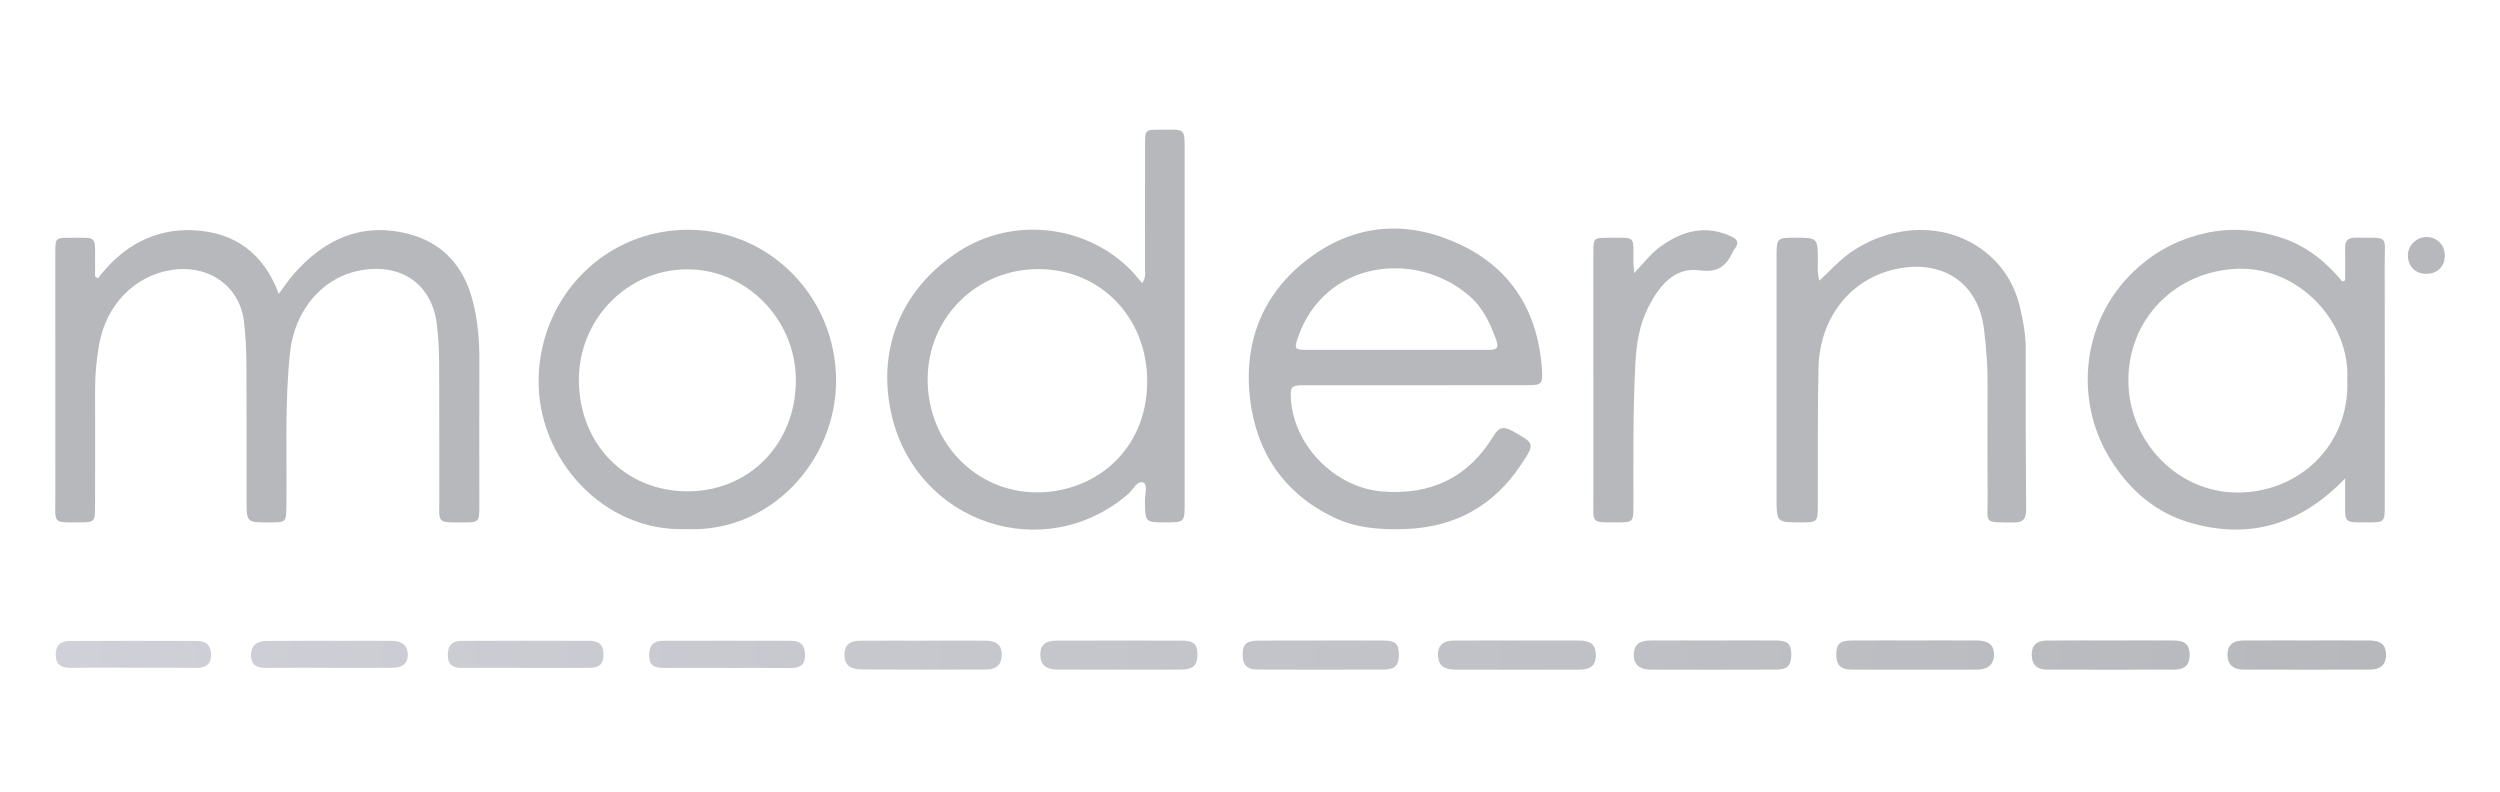 <?xml version="1.0" encoding="utf-8"?>
<!-- Generator: Adobe Illustrator 23.0.0, SVG Export Plug-In . SVG Version: 6.00 Build 0)  -->
<svg version="1.1" id="Layer_1" xmlns="http://www.w3.org/2000/svg" xmlns:xlink="http://www.w3.org/1999/xlink" x="0px" y="0px"
	 viewBox="0 0 1515 480" style="enable-background:new 0 0 1515 480;" xml:space="preserve">
<style type="text/css">
	.st0{clip-path:url(#SVGID_2_);}
	.st1{fill:url(#SVGID_3_);}
	.st2{fill:#B7B8BC;}
</style>
<g>
	<defs>
		<rect id="SVGID_1_" x="0.18" width="1514.64" height="480"/>
	</defs>
	<clipPath id="SVGID_2_">
		<use xlink:href="#SVGID_1_"  style="overflow:visible;"/>
	</clipPath>
	<g class="st0">
		<linearGradient id="SVGID_3_" gradientUnits="userSpaceOnUse" x1="33.752" y1="396.975" x2="1445.943" y2="396.975">
			<stop  offset="0" style="stop-color:#D0D1D8"/>
			<stop  offset="1" style="stop-color:#B7B8BC"/>
		</linearGradient>
		<path class="st1" d="M1397.91,388.11c12.77,0,25.55-0.06,38.32,0.02c6.73,0.05,9.69,2.84,9.72,8.74c0.02,5.63-3.29,8.9-9.72,8.92
			c-25.55,0.09-51.09,0.09-76.64,0c-6.4-0.02-9.77-3.33-9.76-8.92c0.01-5.82,3.08-8.69,9.76-8.73
			C1372.36,388.05,1385.13,388.11,1397.91,388.11z M1240.11,388.17c-6.09,0.07-9.05,3.26-8.89,8.86c0.17,5.71,3.06,8.73,9.1,8.76
			c25.72,0.09,51.45,0.09,77.17,0.01c6.62-0.02,9.47-2.95,9.43-8.98c-0.04-6.08-2.71-8.62-9.64-8.68
			c-12.55-0.1-25.1-0.03-37.65-0.02C1266.46,388.13,1253.28,388.03,1240.11,388.17z M919.22,388.15c-12.78,0-25.55-0.08-38.33,0.03
			c-6.58,0.06-9.69,3.17-9.47,8.96c0.23,5.96,3.29,8.63,10.62,8.66c24.92,0.08,49.84,0.07,74.77,0.02
			c7.36-0.01,10.26-2.61,10.28-8.77c0.02-6.19-2.91-8.86-10.18-8.9c-12.57-0.08-25.13-0.02-37.7-0.02
			C919.22,388.13,919.22,388.14,919.22,388.15z M1000.1,388.14c-6.89,0.04-9.86,2.64-10.05,8.44c-0.19,5.79,3.34,9.19,10.11,9.21
			c25.36,0.08,50.71,0.09,76.07-0.01c6.98-0.03,9.24-2.43,9.29-8.97c0.05-6.56-2.06-8.63-9.34-8.68
			c-12.57-0.09-25.15-0.02-37.72-0.02C1025.67,388.12,1012.88,388.07,1000.1,388.14z M1122.18,388.14c-7.24,0.04-9.47,2.2-9.41,8.62
			c0.05,6.29,2.65,9.01,9.39,9.03c25.36,0.09,50.71,0.09,76.07,0c6.68-0.02,10.2-3.43,10.17-9.27c-0.03-5.48-3.37-8.35-10.14-8.39
			c-12.57-0.07-25.15-0.02-37.72-0.02C1147.75,388.12,1134.96,388.06,1122.18,388.14z M715.9,405.77c7.16-0.06,9.82-2.73,9.76-9.27
			c-0.05-6.22-2.31-8.27-9.83-8.29c-25.13-0.07-50.25-0.05-75.38,0.01c-6.98,0.01-10.02,2.65-10.03,8.34
			c-0.01,6.07,3.2,9.14,10.1,9.2c12.56,0.11,25.13,0.03,37.69,0.04C690.78,405.8,703.34,405.88,715.9,405.77z M560.12,388.24
			c-12.99,0-25.98-0.08-38.97,0.03c-6.46,0.05-9.38,2.8-9.41,8.34c-0.04,6.19,3.05,9.05,10.88,9.09
			c24.93,0.14,49.86,0.13,74.79,0.02c6.61-0.03,9.63-3.07,9.69-8.94c0.06-5.63-3.14-8.5-9.91-8.54
			c-12.36-0.08-24.72-0.02-37.08-0.02C560.12,388.23,560.12,388.24,560.12,388.24z M801.04,388.18c-12.97,0-25.94-0.09-38.91,0.04
			c-6.84,0.07-9.08,2.32-9.1,8.36c-0.01,6.34,2.55,9.15,9.2,9.17c25.52,0.1,51.05,0.11,76.57,0c6.7-0.03,9.01-2.68,8.93-9.28
			c-0.07-6.25-2.11-8.25-9.03-8.3c-12.55-0.09-25.11-0.03-37.66-0.03C801.04,388.17,801.04,388.18,801.04,388.18z M199.53,404.71
			c12.77,0,25.53,0.06,38.3-0.03c6.18-0.04,9.24-2.71,9.3-7.69c0.07-5.45-3-8.49-9.27-8.61c-9.2-0.17-18.41-0.07-27.62-0.07
			c-16.32,0.01-32.65-0.07-48.97,0.11c-6.16,0.07-9.29,3.3-9.18,8.73c0.12,6.03,3.7,7.66,9.15,7.59c12.76-0.17,25.53-0.05,38.3-0.05
			C199.53,404.69,199.53,404.7,199.53,404.71z M441.07,404.8c12.58,0,25.15-0.09,37.73,0.04c5.39,0.05,9.03-1.44,9.05-7.64
			c0.02-6.1-2.33-8.86-8.7-8.89c-25.78-0.1-51.56-0.03-77.34-0.02c-5.7,0-8.47,2.84-8.43,8.55c0.04,5.85,2.05,7.85,8.71,7.9
			c12.99,0.09,25.99,0.03,38.98,0.03C441.07,404.78,441.07,404.79,441.07,404.8z M318.24,404.75c12.97,0,25.94,0.06,38.91-0.03
			c6.22-0.04,8.58-2.42,8.59-8.13c0.01-5.6-2.46-8.24-8.64-8.26c-25.73-0.1-51.46-0.09-77.18,0.03c-6.27,0.03-8.65,2.91-8.55,8.99
			c0.09,5.81,3.43,7.44,8.6,7.39c12.76-0.1,25.52-0.03,38.28-0.03C318.24,404.73,318.24,404.74,318.24,404.75z M80.62,404.67
			c12.78,0,25.55-0.12,38.33,0.06c5.58,0.08,8.86-1.86,8.96-7.81c0.09-5.46-2.6-8.48-8.52-8.51c-25.76-0.11-51.52-0.11-77.28,0.03
			c-5.83,0.03-8.52,3.19-8.35,8.67c0.17,5.56,3.16,7.64,8.53,7.57c12.77-0.15,25.55-0.05,38.33-0.05
			C80.62,404.64,80.62,404.66,80.62,404.67z"/>
		<g>
			<path class="st2" d="M59.34,168.7c14.81-19.49,34.22-30.44,58.44-29.14c24.51,1.31,42.08,13.99,51.14,38.53
				c3.56-4.73,6.16-8.71,9.28-12.24c18.25-20.67,40.42-31.09,68.29-24.36c21.89,5.29,34.76,20.01,40.14,41.48
				c2.86,11.42,3.91,23.08,3.86,34.89c-0.14,29.76-0.01,59.52-0.02,89.28c0,8.96-0.44,9.42-9.03,9.45
				c-17.46,0.04-15.17,0.84-15.23-15.18c-0.09-27.25,0.06-54.49-0.09-81.74c-0.04-7.53-0.49-15.09-1.33-22.57
				c-2.74-24.45-20.99-37.63-45.8-33.36c-23.49,4.04-40.47,24.13-43.22,49.85c-3.32,30.95-1.83,61.95-2.22,92.94
				c-0.12,9.94-0.14,10.04-10.31,10.07c-13.83,0.05-13.83,0.05-13.83-13.49c-0.01-28.08,0.09-56.17-0.1-84.25
				c-0.05-7.94-0.58-15.92-1.46-23.81c-2.41-21.63-21.38-35.03-44.1-31.42c-22.17,3.52-39.29,21.07-43.56,44.61
				c-1.65,9.09-2.6,18.23-2.57,27.49c0.09,24.1,0.03,48.2-0.02,72.3c-0.02,7.88-0.67,8.53-8.68,8.55c-17.49,0.05-15.37,1-15.39-15
				c-0.06-49.46-0.03-98.92-0.02-148.38c0-8.98,0.13-9.14,9.18-9.1c16.46,0.08,14.85-1.82,14.92,14.7c0.01,2.89,0,5.78,0,8.67
				C58.17,167.87,58.76,168.28,59.34,168.7z"/>
			<path class="st2" d="M692.17,171.57c2.4-3.5,1.67-6.08,1.68-8.48c0.06-25.37,0.02-50.73,0.05-76.1c0.01-8.15,0.26-8.43,8.59-8.37
				c16.24,0.13,15.4-2.23,15.41,15.02c0,70.65,0,141.29,0,211.94c0,10.68-0.3,10.96-10.85,11c-13.15,0.06-13.07,0.05-13.21-12.87
				c-0.04-3.91,1.77-10.13-0.92-11.23c-3.81-1.56-6.22,4.3-9.24,6.89c-51.01,43.81-128.39,17.6-143.42-48.13
				c-9.55-41.79,7.81-77.81,41.27-99.2c32.5-20.78,76.33-15.93,103.57,11.44C687.53,165.93,689.66,168.69,692.17,171.57z
				 M629.49,163.08c-37.51-0.13-67.15,29.17-67.34,66.56c-0.2,38.05,28.75,68.62,66.13,68.73c34.84,0.1,66.61-25.02,66.91-66.77
				C695.45,192.67,667.17,163.21,629.49,163.08z"/>
			<path class="st2" d="M857.61,233.46c-22.64,0-45.27-0.02-67.91,0.02c-7.09,0.01-7.87,0.96-7.43,8.14
				c1.76,28.8,27.14,54.14,55.82,56.27c29.32,2.18,51.89-8.66,67.13-33.93c3.05-5.06,5.96-5.75,11.15-2.86
				c13.75,7.66,14.01,7.54,5.4,20.48c-16.62,24.99-40.02,37.94-70.04,39.02c-15.04,0.54-29.89-0.53-43.61-7.14
				c-30.06-14.48-46.76-39.33-50.59-71.73c-4.23-35.85,8.59-66.08,38.2-87.04c28.46-20.14,60.05-20.83,90.73-5.73
				c30.7,15.12,45.97,41.66,48.03,75.71c0.48,7.88-0.49,8.74-8.35,8.76C903.3,233.49,880.46,233.45,857.61,233.46z M845.63,212.03
				c18.65,0,37.29,0,55.94,0c3.61,0,7.24-0.04,5.33-5.45c-3.6-10.17-8.05-19.95-16.36-27.16c-32.73-28.41-88.17-21.49-104.09,25.35
				c-2.2,6.48-1.85,7.22,5.14,7.24C809.6,212.07,827.61,212.03,845.63,212.03z"/>
			<path class="st2" d="M1421.17,169.88c0-6.45,0.11-12.91-0.04-19.36c-0.1-4.43,1.56-6.54,6.23-6.48
				c20.94,0.26,17.72-2.33,17.77,16.85c0.14,48.6,0.05,97.2,0.04,145.8c0,9.57-0.29,9.86-9.87,9.88
				c-15.57,0.04-14.09,0.8-14.15-14.4c-0.01-3.32,0-6.64,0-12.24c-26.78,27.89-57.52,37.04-93.05,27.11
				c-21.6-6.03-37.64-20.06-49.24-38.75c-22.6-36.39-17.6-86.55,17.69-117.01c11.84-10.22,25.25-16.83,40.57-20.15
				c15.67-3.39,30.88-1.87,45.82,3.07c14.84,4.91,26.64,14.45,36.59,26.47C1420.07,170.41,1420.62,170.14,1421.17,169.88z
				 M1422.45,230.69c2.05-35.61-29.26-68.65-65.63-67.82c-37.89,0.86-67.43,30.17-67.01,68.34c0.4,36.81,30.01,67.14,65.84,67.27
				C1393.42,298.6,1423.84,269.67,1422.45,230.69z"/>
			<path class="st2" d="M415.9,320.61c-49.93,2.09-90.41-42.46-89.51-90.99c0.93-50.38,40.67-90.56,91.01-90.39
				c49.4,0.17,89.29,41.12,89.27,91.49C506.64,278.99,467.07,323.02,415.9,320.61z M416.7,297.75c37.48-0.04,65.63-28.92,65.6-67.31
				c-0.03-36.76-29.81-67.22-65.72-67.23c-36.3-0.01-65.77,30-65.78,66.97C350.8,268.94,378.93,297.78,416.7,297.75z"/>
			<path class="st2" d="M1102.58,170.05c6.16-5.7,11.16-11.31,17.17-15.8c23.4-17.45,58.23-21.58,83.58-1.37
				c11.24,8.96,18.07,20.77,21.13,34.76c1.66,7.57,3.11,15.16,3.11,23c-0.03,32.7,0.01,65.4,0.27,98.1
				c0.05,5.65-1.84,7.95-7.56,7.89c-18.8-0.17-15.66,1.14-15.78-15.1c-0.16-23.06-0.11-46.12-0.02-69.18
				c0.04-11.13-0.85-22.18-2.24-33.21c-3.62-28.7-26.18-42.21-53.83-35.98c-27.69,6.24-45.74,29.97-46.4,59.84
				c-0.62,27.87-0.31,55.76-0.41,83.64c-0.04,9.6-0.32,9.88-9.86,9.93c-15.16,0.07-15.16,0.07-15.16-15.19
				c0-48.63,0-97.27,0.01-145.9c0-11.21,0.22-11.41,11.07-11.42c13.93-0.02,13.89-0.02,13.97,14.03
				C1101.65,161.62,1101.09,165.2,1102.58,170.05z"/>
			<path class="st2" d="M990.34,165.48c6.05-6.51,10.52-12.32,16.54-16.53c13.02-9.12,26.67-12.78,41.95-5.81
				c3.92,1.79,5.41,3.76,2.49,7.52c-0.38,0.49-0.75,1.02-1.02,1.58c-4.06,8.65-8.67,13.15-20.36,11.57
				c-15.7-2.11-24.81,9.95-31.31,22.86c-5.26,10.46-6.96,21.89-7.58,33.49c-1.55,28.9-1.15,57.82-1.19,86.74
				c-0.01,9.27-0.37,9.64-9.46,9.67c-16.69,0.05-14.79,0.69-14.8-14.37c-0.05-49.89-0.03-99.78-0.01-149.67
				c0-8.12,0.34-8.48,8.57-8.45c17.92,0.07,15.51-1.73,15.71,15.18C989.91,160.7,990.09,162.14,990.34,165.48z"/>
			<path class="st2" d="M1481.56,154.7c0.12,6.5-4.25,11.03-10.81,11.24c-6.81,0.21-11.52-4.33-11.58-11.18
				c-0.05-5.91,5.21-11.1,11.27-11.12C1476.72,143.62,1481.45,148.32,1481.56,154.7z"/>
		</g>
	</g>
</g>
</svg>
